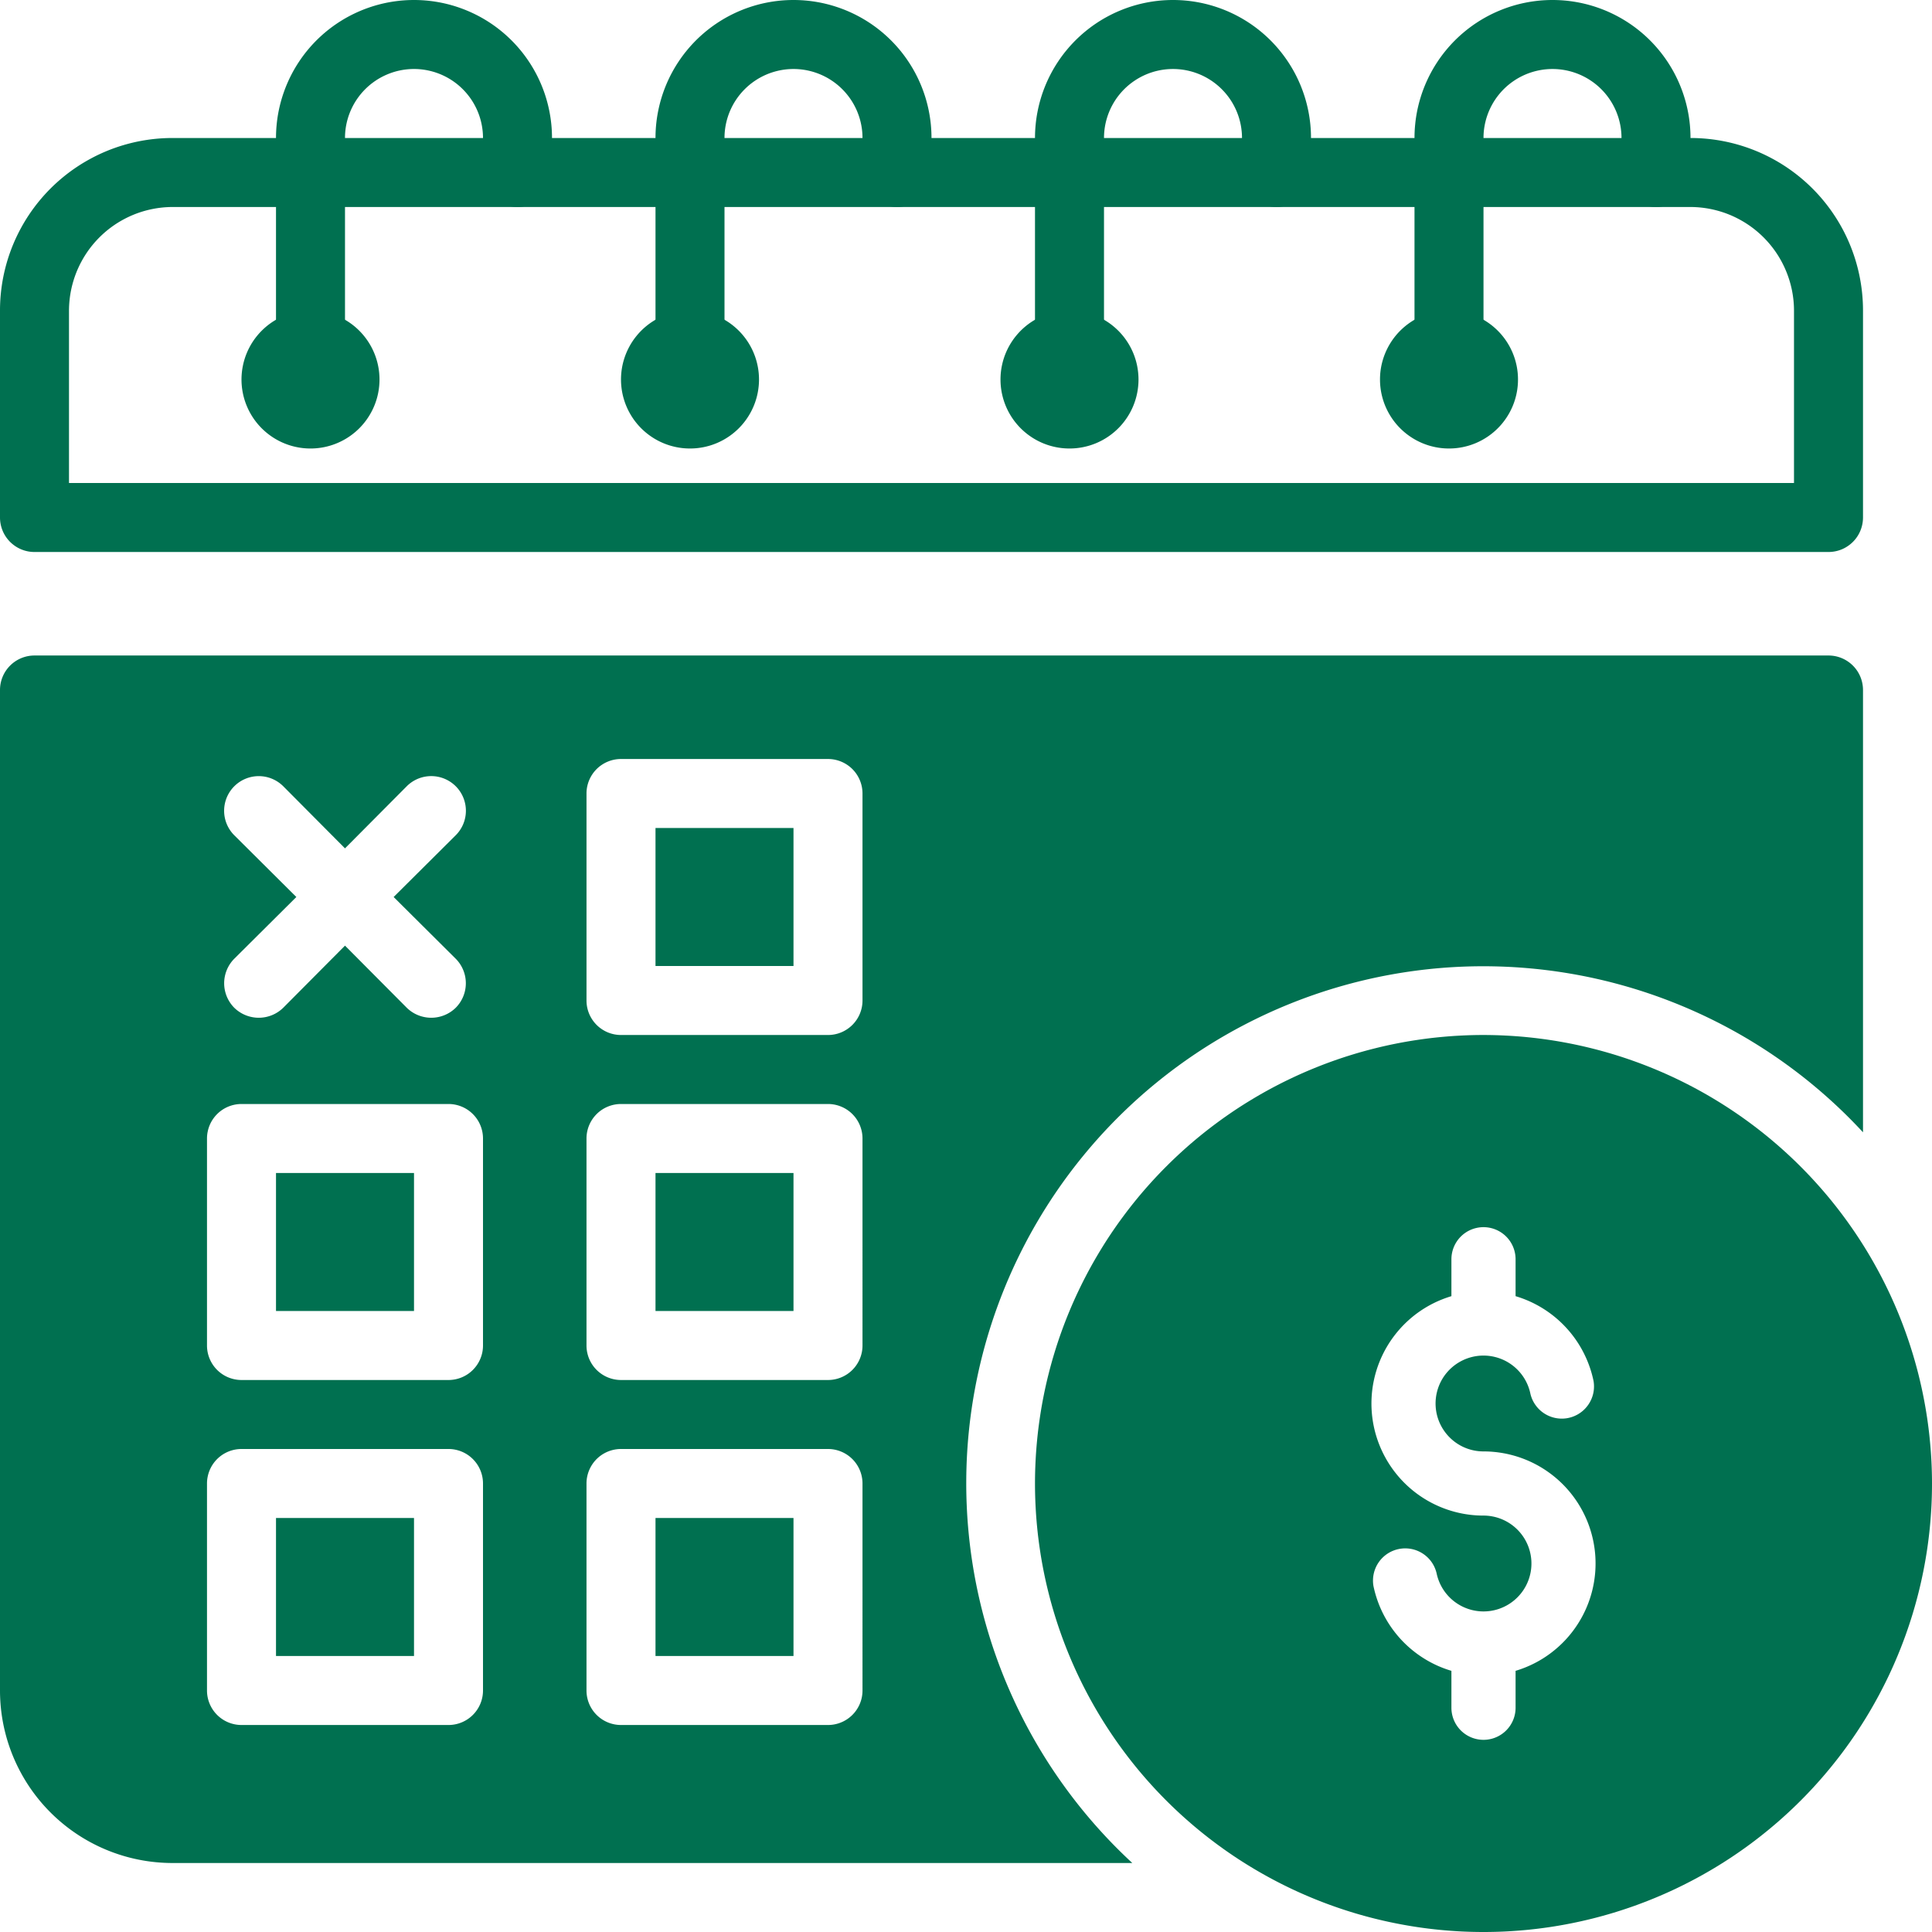 <svg preserveAspectRatio="xMidYMid meet" data-bbox="46.5 46.5 675 675" height="1024" viewBox="46.5 46.5 675 675" width="1024" xmlns="http://www.w3.org/2000/svg" data-type="color" role="presentation" aria-hidden="true" aria-label="">
    <g>
        <defs>
            <clipPath id="2157dc95-6fcb-4117-bda5-3163eacd9f34_comp-lieemog22">
                <path d="M46.5 275H698v423H46.5Zm0 0"></path>
            </clipPath>
            <clipPath id="95d14ae1-8012-44be-a767-c317ea19ec8d_comp-lieemog22">
                <path d="M275 46.5h97V180h-97Zm0 0"></path>
            </clipPath>
            <clipPath id="a9c82314-4b3f-410c-b559-c16e8a337227_comp-lieemog22">
                <path d="M142 46.5h98V180h-98Zm0 0"></path>
            </clipPath>
            <clipPath id="69652777-57c4-4bd1-bcb4-2caf74273e20_comp-lieemog22">
                <path d="M408 46.5h97V180h-97Zm0 0"></path>
            </clipPath>
            <clipPath id="ed767a96-193f-49a0-a7f8-8f486a865aed_comp-lieemog22">
                <path d="M540 46.5h98V180h-98Zm0 0"></path>
            </clipPath>
            <clipPath id="5373a6d2-5419-4b26-a5cd-81f9a1399f56_comp-lieemog22">
                <path d="M46.5 94H698v146H46.5Zm0 0"></path>
            </clipPath>
            <clipPath id="bd0380dc-1473-446e-b396-89376ee64c31_comp-lieemog22">
                <path d="M408 408h313.5v313.5H408Zm0 0"></path>
            </clipPath>
        </defs>
        <path d="M142.93 576.855h48.215v48.215H142.93Zm0 0" fill="#007050" data-color="1"></path>
        <path d="M275.52 456.32h48.21v48.215h-48.21Zm0 0" fill="#007050" data-color="1"></path>
        <path d="M275.52 576.855h48.21v48.215h-48.21Zm0 0" fill="#007050" data-color="1"></path>
        <g clip-path="url(#2157dc95-6fcb-4117-bda5-3163eacd9f34_comp-lieemog22)">
            <path d="M685.34 275.52H58.555c-.793 0-1.578.074-2.352.23a11.985 11.985 0 0 0-4.348 1.8c-.656.438-1.265.938-1.824 1.497a12.248 12.248 0 0 0-1.5 1.828 11.715 11.715 0 0 0-1.113 2.082 12.173 12.173 0 0 0-.688 2.262 12.23 12.23 0 0 0-.23 2.351v349.555a60.688 60.688 0 0 0 1.156 11.758 61.597 61.597 0 0 0 1.438 5.738 61.28 61.28 0 0 0 1.992 5.567 61.303 61.303 0 0 0 2.531 5.347 60.06 60.06 0 0 0 10.535 14.207 59.407 59.407 0 0 0 4.383 3.969 58.789 58.789 0 0 0 4.75 3.523 59.487 59.487 0 0 0 5.074 3.043c1.739.93 3.52 1.774 5.344 2.528a59.79 59.79 0 0 0 5.57 1.992 58.772 58.772 0 0 0 5.739 1.437c1.933.387 3.883.676 5.847.868 1.965.195 3.934.293 5.91.293h335.329a188.069 188.069 0 0 1-6.516-6.336 184.477 184.477 0 0 1-6.187-6.657 180.515 180.515 0 0 1-5.848-6.957 182.699 182.699 0 0 1-10.606-14.754 186.82 186.82 0 0 1-4.734-7.757 181.192 181.192 0 0 1-14.867-33.113 181.21 181.21 0 0 1-6.633-26.419 183.933 183.933 0 0 1-1.316-8.992 185.104 185.104 0 0 1-.864-9.05c-.21-3.02-.343-6.048-.406-9.079a185.42 185.42 0 0 1 .05-9.086 179.896 179.896 0 0 1 2.89-27.09c.548-2.98 1.17-5.945 1.865-8.894a181.155 181.155 0 0 1 8.246-25.96 183.263 183.263 0 0 1 3.605-8.345 181.148 181.148 0 0 1 8.45-16.086 180.308 180.308 0 0 1 15.59-22.34 184.126 184.126 0 0 1 5.921-6.894 184.583 184.583 0 0 1 6.266-6.586 184.53 184.53 0 0 1 6.582-6.262 182.62 182.62 0 0 1 14.074-11.492 180.308 180.308 0 0 1 23.098-14.445c2.683-1.41 5.398-2.75 8.148-4.024a182.49 182.49 0 0 1 16.855-6.79 181.155 181.155 0 0 1 17.45-5.061 181.504 181.504 0 0 1 17.871-3.281 179.896 179.896 0 0 1 18.113-1.473 183.5 183.5 0 0 1 9.086-.05c3.032.062 6.059.194 9.078.405 3.024.215 6.04.5 9.051.864 3.008.363 6.004.804 8.992 1.316a179.346 179.346 0 0 1 17.727 3.98 179.902 179.902 0 0 1 17.242 5.742 181.192 181.192 0 0 1 24.563 11.777 186.82 186.82 0 0 1 7.757 4.735 182.699 182.699 0 0 1 14.754 10.605 183.556 183.556 0 0 1 13.614 12.036 188.069 188.069 0 0 1 6.336 6.516V287.57a12.16 12.16 0 0 0-.918-4.613 12.243 12.243 0 0 0-1.114-2.082 11.987 11.987 0 0 0-3.328-3.324 11.992 11.992 0 0 0-2.082-1.117 12.072 12.072 0 0 0-4.613-.914Zm-556.996 62.796a12.068 12.068 0 0 1-3.54-8.554c0-.797.079-1.582.235-2.36a12.072 12.072 0 0 1 3.313-6.195 12.062 12.062 0 0 1 3.922-2.621 12.172 12.172 0 0 1 2.269-.691 12.235 12.235 0 0 1 4.723 0c.777.152 1.535.382 2.27.687a12.206 12.206 0 0 1 3.925 2.617l21.574 21.7 21.578-21.7a12.11 12.11 0 0 1 6.196-3.312 12.225 12.225 0 0 1 4.722 0 12.172 12.172 0 0 1 6.196 3.312 12.097 12.097 0 0 1 3.313 6.2 11.963 11.963 0 0 1 0 4.722 11.874 11.874 0 0 1-.688 2.27 12.076 12.076 0 0 1-2.625 3.925l-21.696 21.579 21.696 21.574a12.311 12.311 0 0 1 1.5 1.836 12.294 12.294 0 0 1 1.796 4.363 12.205 12.205 0 0 1 0 4.719 12.16 12.16 0 0 1-.687 2.27c-.3.73-.672 1.429-1.11 2.09a12.343 12.343 0 0 1-1.5 1.839 12.195 12.195 0 0 1-6.203 3.266 12.22 12.22 0 0 1-2.355.23 12.281 12.281 0 0 1-4.621-.91 11.899 11.899 0 0 1-2.094-1.102 12.04 12.04 0 0 1-1.84-1.484l-21.578-21.7-21.574 21.7c-.566.555-1.18 1.05-1.844 1.484-.66.438-1.36.805-2.094 1.102a12.22 12.22 0 0 1-4.621.91 12.22 12.22 0 0 1-4.62-.91 11.763 11.763 0 0 1-2.095-1.102 12.034 12.034 0 0 1-1.843-1.484 12.079 12.079 0 0 1-1.496-1.84 11.92 11.92 0 0 1-1.114-2.09c-.3-.734-.53-1.492-.683-2.27a11.992 11.992 0 0 1 0-4.718 12.148 12.148 0 0 1 3.293-6.2l21.695-21.573Zm86.906 298.809a11.996 11.996 0 0 1-.918 4.613 12.054 12.054 0 0 1-11.137 7.441h-72.32c-.793 0-1.574-.077-2.352-.234a11.985 11.985 0 0 1-4.343-1.797 12.054 12.054 0 0 1-5.36-10.023v-72.32c0-.793.078-1.578.235-2.352a11.985 11.985 0 0 1 1.797-4.348 12.054 12.054 0 0 1 10.023-5.355h72.32a11.996 11.996 0 0 1 4.613.918c.731.3 1.426.672 2.087 1.113a12.217 12.217 0 0 1 3.324 3.324c.441.66.812 1.356 1.113 2.086a11.996 11.996 0 0 1 .918 4.614Zm0-120.535c0 .789-.078 1.574-.23 2.351a12.084 12.084 0 0 1-5.125 7.672 11.985 11.985 0 0 1-4.348 1.797c-.774.156-1.559.235-2.352.235h-72.32c-.793 0-1.574-.079-2.352-.235a11.985 11.985 0 0 1-4.343-1.797 12.054 12.054 0 0 1-5.36-10.023v-72.32c0-.793.078-1.579.235-2.352a11.985 11.985 0 0 1 1.797-4.348c.441-.656.941-1.265 1.5-1.824a11.604 11.604 0 0 1 1.828-1.5 11.715 11.715 0 0 1 2.082-1.113 11.996 11.996 0 0 1 4.613-.918h72.32a11.996 11.996 0 0 1 4.613.918c.731.3 1.426.672 2.087 1.113a12.217 12.217 0 0 1 3.324 3.324c.441.66.812 1.352 1.113 2.086a11.996 11.996 0 0 1 .918 4.614Zm132.59 120.535c0 .793-.078 1.574-.23 2.352a12.29 12.29 0 0 1-.688 2.261 12.054 12.054 0 0 1-11.137 7.441h-72.32c-.793 0-1.574-.077-2.352-.234a11.985 11.985 0 0 1-4.343-1.797 12.054 12.054 0 0 1-5.36-10.023v-72.32a11.996 11.996 0 0 1 .918-4.613c.305-.731.676-1.426 1.113-2.087a12.054 12.054 0 0 1 10.023-5.355h72.321a11.996 11.996 0 0 1 4.613.918 12.054 12.054 0 0 1 7.441 11.137Zm0-120.535c0 .789-.078 1.574-.23 2.351a12.382 12.382 0 0 1-.688 2.262 12.054 12.054 0 0 1-11.137 7.441h-72.32c-.793 0-1.574-.078-2.352-.234a11.985 11.985 0 0 1-4.343-1.797 12.054 12.054 0 0 1-5.36-10.023v-72.32a11.996 11.996 0 0 1 .918-4.613 12.47 12.47 0 0 1 1.113-2.087c.442-.656.942-1.265 1.5-1.824a11.604 11.604 0 0 1 1.829-1.5 11.715 11.715 0 0 1 2.082-1.113 11.996 11.996 0 0 1 4.613-.918h72.32a11.996 11.996 0 0 1 4.613.918c.73.3 1.426.672 2.082 1.113.66.438 1.27.938 1.829 1.5a12.217 12.217 0 0 1 1.5 1.824c.437.66.808 1.352 1.113 2.086.3.73.531 1.485.687 2.262a12.1 12.1 0 0 1 .23 2.352Zm0-120.535c0 .789-.078 1.574-.23 2.351a12.475 12.475 0 0 1-.688 2.262c-.305.73-.676 1.426-1.113 2.082a12.45 12.45 0 0 1-1.5 1.828 11.8 11.8 0 0 1-1.829 1.496 11.877 11.877 0 0 1-4.343 1.801 11.88 11.88 0 0 1-2.352.23h-72.32a11.88 11.88 0 0 1-2.352-.23 11.985 11.985 0 0 1-2.261-.684 11.992 11.992 0 0 1-2.082-1.117 11.8 11.8 0 0 1-1.829-1.496 12.45 12.45 0 0 1-1.5-1.828 12.243 12.243 0 0 1-1.113-2.082 12.173 12.173 0 0 1-.687-2.262 12.211 12.211 0 0 1-.23-2.351V323.73a12.004 12.004 0 0 1 .917-4.609 12.28 12.28 0 0 1 1.113-2.086 12.45 12.45 0 0 1 1.5-1.828 11.8 11.8 0 0 1 1.829-1.496 11.715 11.715 0 0 1 2.082-1.113 11.996 11.996 0 0 1 4.613-.918h72.32a11.996 11.996 0 0 1 4.613.918c.73.3 1.426.672 2.082 1.113a11.8 11.8 0 0 1 1.829 1.496 12.45 12.45 0 0 1 1.5 1.828c.437.66.808 1.352 1.113 2.086.3.73.531 1.484.687 2.258.153.777.23 1.562.23 2.351Zm0 0" fill="#007050" data-color="1"></path>
        </g>
        <path d="M142.93 456.32h48.215v48.215H142.93Zm0 0" fill="#007050" data-color="1"></path>
        <path d="M275.52 335.785h48.21V384h-48.21Zm0 0" fill="#007050" data-color="1"></path>
        <g clip-path="url(#95d14ae1-8012-44be-a767-c317ea19ec8d_comp-lieemog22)">
            <path d="M287.57 179.09a12.23 12.23 0 0 1-2.351-.23 12.173 12.173 0 0 1-2.262-.688 12.243 12.243 0 0 1-2.082-1.113 12.248 12.248 0 0 1-1.828-1.5 11.8 11.8 0 0 1-1.496-1.829 11.992 11.992 0 0 1-1.117-2.082 11.935 11.935 0 0 1-.684-2.261 11.88 11.88 0 0 1-.23-2.352v-72.32a47.743 47.743 0 0 1 .925-9.406 48.715 48.715 0 0 1 1.149-4.59 47.638 47.638 0 0 1 1.594-4.457 48.54 48.54 0 0 1 2.023-4.278 48.408 48.408 0 0 1 2.434-4.054 47.07 47.07 0 0 1 2.816-3.801 48.307 48.307 0 0 1 10.484-9.504 49.553 49.553 0 0 1 4.059-2.434 48.732 48.732 0 0 1 8.73-3.617 48.514 48.514 0 0 1 9.273-1.844 49.011 49.011 0 0 1 4.723-.23c1.582 0 3.157.078 4.727.23a48.255 48.255 0 0 1 13.727 3.442 48.506 48.506 0 0 1 4.277 2.02 49.553 49.553 0 0 1 4.059 2.433 48.539 48.539 0 0 1 7.304 5.996 48.307 48.307 0 0 1 3.18 3.508 47.07 47.07 0 0 1 2.816 3.8 48.408 48.408 0 0 1 2.434 4.055 49.68 49.68 0 0 1 2.023 4.278 49.98 49.98 0 0 1 1.594 4.457 48.646 48.646 0 0 1 1.844 9.27c.152 1.57.23 3.148.23 4.726v12.055a11.91 11.91 0 0 1-.918 4.609 11.75 11.75 0 0 1-1.113 2.086 11.97 11.97 0 0 1-3.324 3.324 11.75 11.75 0 0 1-2.086 1.113 11.91 11.91 0 0 1-4.61.918 11.996 11.996 0 0 1-4.613-.918c-.73-.3-1.426-.672-2.086-1.113a11.97 11.97 0 0 1-3.324-3.324 11.75 11.75 0 0 1-1.113-2.086 12.046 12.046 0 0 1-.688-2.258 12.211 12.211 0 0 1-.23-2.351V94.715c0-.79-.04-1.578-.117-2.363a23.626 23.626 0 0 0-.348-2.34 23.493 23.493 0 0 0-.574-2.297 25.172 25.172 0 0 0-.797-2.227c-.3-.73-.64-1.441-1.012-2.136a23.638 23.638 0 0 0-2.625-3.93c-.5-.61-1.031-1.195-1.59-1.754a24.984 24.984 0 0 0-1.75-1.59 24.48 24.48 0 0 0-1.902-1.406 23.217 23.217 0 0 0-2.027-1.219 25.65 25.65 0 0 0-2.141-1.012 25.21 25.21 0 0 0-2.227-.796 24.363 24.363 0 0 0-4.636-.922 23.814 23.814 0 0 0-4.723 0 24.284 24.284 0 0 0-6.863 1.719c-.73.304-1.445.64-2.14 1.011-.696.371-1.372.777-2.028 1.219a24.29 24.29 0 0 0-1.902 1.406 24.135 24.135 0 0 0-1.75 1.59 24.111 24.111 0 0 0-7.063 17.047v72.32a11.996 11.996 0 0 1-.918 4.613 12.054 12.054 0 0 1-11.137 7.441Zm0 0" fill="#007050" data-color="1"></path>
        </g>
        <g clip-path="url(#a9c82314-4b3f-410c-b559-c16e8a337227_comp-lieemog22)">
            <path d="M154.98 179.09a12.23 12.23 0 0 1-2.351-.23 12.046 12.046 0 0 1-2.258-.688 12.28 12.28 0 0 1-2.086-1.113 12.45 12.45 0 0 1-1.828-1.5 11.8 11.8 0 0 1-1.496-1.829 11.715 11.715 0 0 1-1.113-2.082 11.996 11.996 0 0 1-.918-4.613v-72.32c0-1.578.078-3.156.23-4.727a48.435 48.435 0 0 1 1.844-9.27 49.98 49.98 0 0 1 1.594-4.456 49.68 49.68 0 0 1 2.023-4.278 48.408 48.408 0 0 1 2.434-4.054 47.07 47.07 0 0 1 2.816-3.801 48.307 48.307 0 0 1 10.484-9.504 49.553 49.553 0 0 1 4.06-2.434 48.808 48.808 0 0 1 8.734-3.617 48.348 48.348 0 0 1 13.996-2.074c1.578 0 3.152.078 4.722.23a48.514 48.514 0 0 1 9.274 1.844 49.155 49.155 0 0 1 8.73 3.617 49.553 49.553 0 0 1 4.059 2.434 48.54 48.54 0 0 1 7.304 5.996 48.307 48.307 0 0 1 3.18 3.508 47.07 47.07 0 0 1 2.816 3.8 48.408 48.408 0 0 1 2.434 4.055 48.54 48.54 0 0 1 2.024 4.278 47.638 47.638 0 0 1 1.593 4.457 48.647 48.647 0 0 1 1.844 9.27c.156 1.57.23 3.148.23 4.726v12.055a12.034 12.034 0 0 1-7.438 11.133c-.733.304-1.487.53-2.26.687a11.91 11.91 0 0 1-2.352.23 11.996 11.996 0 0 1-4.613-.918 11.956 11.956 0 0 1-3.91-2.61 12.45 12.45 0 0 1-1.5-1.827 11.75 11.75 0 0 1-1.114-2.086 12.046 12.046 0 0 1-.688-2.258 12.211 12.211 0 0 1-.23-2.351V94.715c0-.79-.04-1.578-.117-2.363a23.625 23.625 0 0 0-.348-2.34 23.493 23.493 0 0 0-.574-2.297 22.902 22.902 0 0 0-.797-2.227c-.3-.73-.637-1.441-1.012-2.136a23.638 23.638 0 0 0-2.625-3.93c-.5-.61-1.03-1.195-1.59-1.754a24.135 24.135 0 0 0-1.75-1.59 24.48 24.48 0 0 0-1.902-1.406 23.217 23.217 0 0 0-2.027-1.219c-.7-.371-1.41-.707-2.14-1.012a24.284 24.284 0 0 0-6.863-1.719 23.795 23.795 0 0 0-4.724 0 24.363 24.363 0 0 0-4.637.922 25.64 25.64 0 0 0-2.226.797 25.63 25.63 0 0 0-2.14 1.012c-.696.371-1.372.777-2.028 1.219a24.29 24.29 0 0 0-1.902 1.406 24.984 24.984 0 0 0-1.75 1.59 24.111 24.111 0 0 0-7.063 17.047v72.32a11.996 11.996 0 0 1-.918 4.613c-.3.73-.672 1.426-1.113 2.082-.438.66-.938 1.27-1.5 1.829a12.217 12.217 0 0 1-1.824 1.5 12.5 12.5 0 0 1-2.086 1.113 11.996 11.996 0 0 1-4.614.918Zm0 0" fill="#007050" data-color="1"></path>
        </g>
        <path d="M179.09 179.09c0 .789-.04 1.578-.117 2.363a23.626 23.626 0 0 1-.348 2.34 23.215 23.215 0 0 1-.574 2.293c-.23.758-.496 1.5-.797 2.23a24.234 24.234 0 0 1-3.637 6.067 24.111 24.111 0 0 1-30 5.969 24.224 24.224 0 0 1-2.027-1.22 23.694 23.694 0 0 1-1.903-1.41 24.111 24.111 0 0 1-8.695-20.996c.078-.785.192-1.566.348-2.34.152-.773.344-1.538.574-2.296.227-.754.492-1.496.797-2.227.3-.73.637-1.441 1.012-2.136a23.638 23.638 0 0 1 2.625-3.93c.5-.61 1.03-1.195 1.59-1.754a24.135 24.135 0 0 1 1.75-1.59 24.183 24.183 0 0 1 6.07-3.637 24.74 24.74 0 0 1 2.226-.796c.754-.23 1.52-.422 2.293-.575a24.92 24.92 0 0 1 2.344-.347 23.795 23.795 0 0 1 4.723 0 24.84 24.84 0 0 1 2.34.347c.777.153 1.539.344 2.296.575.754.23 1.497.496 2.227.796a24.183 24.183 0 0 1 6.07 3.637 24.64 24.64 0 0 1 1.75 1.59 24.111 24.111 0 0 1 7.063 17.047Zm0 0" fill="#007050" data-color="1"></path>
        <path d="M311.68 179.09c0 .789-.04 1.578-.118 2.363a23.626 23.626 0 0 1-.347 2.34 23.215 23.215 0 0 1-.574 2.293c-.23.758-.496 1.5-.797 2.23a24.234 24.234 0 0 1-3.637 6.067c-.5.61-1.031 1.195-1.59 1.754a23.272 23.272 0 0 1-1.754 1.586 23.19 23.19 0 0 1-1.898 1.41c-.656.437-1.332.844-2.031 1.219-.696.37-1.407.707-2.137 1.011-.73.301-1.473.567-2.227.797-.757.227-1.52.418-2.297.574a24.84 24.84 0 0 1-2.34.348c-.785.074-1.574.113-2.363.113-.789 0-1.574-.039-2.363-.113a25.03 25.03 0 0 1-2.34-.348 25.544 25.544 0 0 1-2.293-.574 24.31 24.31 0 0 1-4.367-1.808 24.225 24.225 0 0 1-2.027-1.22 23.017 23.017 0 0 1-1.903-1.41 24.348 24.348 0 0 1-1.754-1.585 24.99 24.99 0 0 1-1.586-1.754 22.956 22.956 0 0 1-1.41-1.899 24.899 24.899 0 0 1-1.214-2.03 23.285 23.285 0 0 1-1.012-2.138c-.305-.73-.57-1.472-.797-2.23a23.615 23.615 0 0 1-.922-4.633 23.873 23.873 0 0 1 0-4.726 23.615 23.615 0 0 1 .922-4.637c.226-.754.492-1.496.797-2.227.3-.73.637-1.441 1.012-2.136a23.638 23.638 0 0 1 2.625-3.93 24.99 24.99 0 0 1 1.585-1.754 25.045 25.045 0 0 1 1.754-1.59 24.183 24.183 0 0 1 8.297-4.434c.754-.23 1.52-.421 2.293-.574a23.932 23.932 0 0 1 9.406 0c.778.153 1.54.344 2.297.575.754.23 1.496.496 2.227.796.73.305 1.441.641 2.137 1.012a23.638 23.638 0 0 1 3.93 2.625 24.196 24.196 0 0 1 4.753 5.242c.438.657.844 1.332 1.215 2.032a23.814 23.814 0 0 1 1.809 4.363c.23.758.421 1.523.574 2.297a23.873 23.873 0 0 1 .465 4.703Zm0 0" fill="#007050" data-color="1"></path>
        <g clip-path="url(#69652777-57c4-4bd1-bcb4-2caf74273e20_comp-lieemog22)">
            <path d="M420.16 179.09a11.996 11.996 0 0 1-4.613-.918 12.054 12.054 0 0 1-7.441-11.137v-72.32c0-1.578.078-3.156.234-4.727a47.35 47.35 0 0 1 .695-4.68 47.66 47.66 0 0 1 1.149-4.59 47.638 47.638 0 0 1 1.593-4.456 48.54 48.54 0 0 1 2.024-4.278 47.38 47.38 0 0 1 2.433-4.054 47.07 47.07 0 0 1 2.817-3.801 48.307 48.307 0 0 1 14.543-11.938 47.478 47.478 0 0 1 4.277-2.02 48.317 48.317 0 0 1 4.453-1.597 48.616 48.616 0 0 1 9.27-1.844 49.023 49.023 0 0 1 4.726-.23c1.582 0 3.157.078 4.727.23a48.435 48.435 0 0 1 9.27 1.844 48.808 48.808 0 0 1 8.734 3.617 50.221 50.221 0 0 1 4.058 2.434 48.539 48.539 0 0 1 7.305 5.996 47.369 47.369 0 0 1 3.176 3.508 48.408 48.408 0 0 1 5.254 7.855 49.68 49.68 0 0 1 2.023 4.278 49.98 49.98 0 0 1 1.594 4.457 48.647 48.647 0 0 1 1.844 9.27c.152 1.57.23 3.148.23 4.726v12.055c0 .789-.078 1.574-.23 2.351a12.046 12.046 0 0 1-.688 2.258 11.75 11.75 0 0 1-1.113 2.086 11.97 11.97 0 0 1-3.324 3.324c-.66.441-1.356.813-2.086 1.113a11.996 11.996 0 0 1-4.614.918 11.91 11.91 0 0 1-4.609-.918 11.75 11.75 0 0 1-2.086-1.113 12.18 12.18 0 0 1-1.828-1.496 12.18 12.18 0 0 1-1.496-1.828 11.75 11.75 0 0 1-1.113-2.086 11.91 11.91 0 0 1-.918-4.61V94.716c0-.79-.04-1.578-.118-2.363a23.626 23.626 0 0 0-.347-2.34 23.493 23.493 0 0 0-.574-2.297 25.173 25.173 0 0 0-.797-2.227c-.301-.73-.64-1.441-1.012-2.136a23.637 23.637 0 0 0-2.625-3.93 24.111 24.111 0 0 0-30-5.969c-.695.371-1.371.777-2.027 1.219a23.893 23.893 0 0 0-3.657 2.996 24.057 24.057 0 0 0-1.586 1.754 23.638 23.638 0 0 0-2.625 3.93c-.375.695-.71 1.406-1.011 2.136a22.89 22.89 0 0 0-.797 2.227 23.615 23.615 0 0 0-.922 4.637 23.873 23.873 0 0 0-.117 2.363v72.32c0 .793-.078 1.574-.23 2.352a12.29 12.29 0 0 1-.688 2.261 12.054 12.054 0 0 1-11.137 7.441Zm0 0" fill="#007050" data-color="1"></path>
        </g>
        <path d="M444.27 179.09c0 .789-.04 1.578-.118 2.363a24.84 24.84 0 0 1-.347 2.34 23.22 23.22 0 0 1-.575 2.293c-.23.758-.496 1.5-.796 2.23a23.878 23.878 0 0 1-2.23 4.168 23.83 23.83 0 0 1-4.75 5.239 23.05 23.05 0 0 1-1.9 1.41c-.656.437-1.331.844-2.03 1.219-.696.37-1.407.707-2.137 1.011-.73.301-1.473.567-2.227.797-.758.227-1.523.418-2.297.574a24.84 24.84 0 0 1-2.34.348c-.785.074-1.574.113-2.363.113-.789 0-1.578-.039-2.363-.113a24.84 24.84 0 0 1-2.34-.348 25.544 25.544 0 0 1-2.293-.574 24.81 24.81 0 0 1-2.23-.797 25.399 25.399 0 0 1-2.137-1.011 24.943 24.943 0 0 1-2.031-1.22 22.956 22.956 0 0 1-1.899-1.41c-.61-.5-1.195-1.027-1.754-1.585a24.057 24.057 0 0 1-1.586-1.754 22.956 22.956 0 0 1-1.41-1.899 24.943 24.943 0 0 1-1.219-2.03 25.399 25.399 0 0 1-1.011-2.138 24.81 24.81 0 0 1-.797-2.23 25.544 25.544 0 0 1-.574-2.293 24.84 24.84 0 0 1-.348-2.34 25.121 25.121 0 0 1-.113-2.363c0-.79.039-1.578.113-2.363a24.84 24.84 0 0 1 .348-2.34c.156-.774.347-1.54.574-2.297.23-.754.496-1.496.797-2.227.304-.73.64-1.441 1.011-2.136.375-.7.778-1.375 1.22-2.032.437-.656.905-1.289 1.41-1.898.5-.61 1.027-1.195 1.585-1.754a25.045 25.045 0 0 1 1.754-1.59c.61-.5 1.242-.969 1.899-1.41.66-.438 1.336-.844 2.03-1.215a25.591 25.591 0 0 1 2.138-1.012c.73-.3 1.472-.566 2.23-.796.754-.23 1.52-.422 2.293-.575a24.84 24.84 0 0 1 2.34-.347 23.873 23.873 0 0 1 4.726 0 24.84 24.84 0 0 1 2.34.347c.774.153 1.54.344 2.297.575.754.23 1.496.496 2.227.796.73.305 1.441.641 2.136 1.012a23.638 23.638 0 0 1 3.93 2.625c.61.504 1.195 1.031 1.754 1.59a23.83 23.83 0 0 1 2.996 3.652c.442.657.848 1.332 1.219 2.032.371.695.707 1.406 1.012 2.136.3.73.566 1.473.796 2.227.23.758.422 1.523.575 2.297a24.527 24.527 0 0 1 .465 4.703Zm0 0" fill="#007050" data-color="1"></path>
        <g clip-path="url(#ed767a96-193f-49a0-a7f8-8f486a865aed_comp-lieemog22)">
            <path d="M552.75 179.09a11.996 11.996 0 0 1-4.613-.918 12.054 12.054 0 0 1-7.441-11.137v-72.32c0-1.578.077-3.156.234-4.727a47.495 47.495 0 0 1 1.844-9.27 47.638 47.638 0 0 1 1.593-4.456 48.54 48.54 0 0 1 4.453-8.332 48.065 48.065 0 0 1 2.82-3.801c1-1.223 2.063-2.39 3.176-3.508a47.369 47.369 0 0 1 3.508-3.176 47.817 47.817 0 0 1 3.801-2.82 48.902 48.902 0 0 1 4.059-2.434 47.478 47.478 0 0 1 4.277-2.02 48.317 48.317 0 0 1 4.453-1.597 48.616 48.616 0 0 1 9.27-1.844 49.023 49.023 0 0 1 4.726-.23c1.578 0 3.156.078 4.727.23a48.435 48.435 0 0 1 9.27 1.844 48.808 48.808 0 0 1 8.73 3.617 48.902 48.902 0 0 1 4.058 2.434 47.116 47.116 0 0 1 3.801 2.82c1.223 1 2.39 2.059 3.508 3.176a47.369 47.369 0 0 1 3.176 3.508 47.116 47.116 0 0 1 2.82 3.8 49.482 49.482 0 0 1 2.434 4.055 48.506 48.506 0 0 1 4.765 13.325c.309 1.546.54 3.109.696 4.68.152 1.57.23 3.148.23 4.726v12.055c0 .789-.078 1.574-.23 2.351a12.046 12.046 0 0 1-.688 2.258 12.008 12.008 0 0 1-4.437 5.41c-.66.441-1.356.813-2.086 1.113a11.996 11.996 0 0 1-4.614.918 11.92 11.92 0 0 1-2.351-.23 12.173 12.173 0 0 1-2.262-.688c-.73-.3-1.426-.672-2.082-1.113a11.987 11.987 0 0 1-1.828-1.496 12.18 12.18 0 0 1-2.613-3.914 12.034 12.034 0 0 1-.914-4.61V94.716c0-.79-.04-1.578-.118-2.363a24.84 24.84 0 0 0-.347-2.34 24.667 24.667 0 0 0-.575-2.297 25.173 25.173 0 0 0-.796-2.227 24.967 24.967 0 0 0-1.012-2.136c-.371-.7-.777-1.375-1.219-2.032a23.83 23.83 0 0 0-2.996-3.652 23.83 23.83 0 0 0-3.652-2.996 22.715 22.715 0 0 0-2.032-1.219 24.834 24.834 0 0 0-2.136-1.012 25.21 25.21 0 0 0-2.227-.796 24.667 24.667 0 0 0-2.297-.575 24.84 24.84 0 0 0-2.34-.347 23.873 23.873 0 0 0-4.726 0 24.285 24.285 0 0 0-6.863 1.719 23.878 23.878 0 0 0-4.168 2.23 23.83 23.83 0 0 0-5.239 4.75 23.19 23.19 0 0 0-1.41 1.898 23.676 23.676 0 0 0-1.219 2.032 24.834 24.834 0 0 0-1.011 2.136c-.301.73-.567 1.473-.797 2.227a25.963 25.963 0 0 0-.574 2.297 24.84 24.84 0 0 0-.348 2.34 25.121 25.121 0 0 0-.113 2.363v72.32c0 .793-.078 1.574-.235 2.352a11.985 11.985 0 0 1-1.797 4.343 12.054 12.054 0 0 1-10.023 5.36Zm0 0" fill="#007050" data-color="1"></path>
        </g>
        <path d="M576.855 179.09a23.87 23.87 0 0 1-1.035 6.996c-.23.758-.496 1.5-.797 2.23a25.4 25.4 0 0 1-1.011 2.137 24.943 24.943 0 0 1-1.219 2.031 23.83 23.83 0 0 1-4.75 5.239 23.19 23.19 0 0 1-1.898 1.41c-.657.437-1.336.844-2.032 1.219-.695.37-1.41.707-2.136 1.011-.73.301-1.473.567-2.23.797-.755.227-1.52.418-2.294.574a24.84 24.84 0 0 1-2.34.348c-.785.074-1.574.113-2.363.113-.79 0-1.578-.039-2.363-.113a24.84 24.84 0 0 1-2.34-.348 25.544 25.544 0 0 1-2.293-.574 24.81 24.81 0 0 1-2.23-.797 25.398 25.398 0 0 1-2.137-1.011 24.293 24.293 0 0 1-5.684-4.215 23.83 23.83 0 0 1-2.996-3.652 24.943 24.943 0 0 1-1.219-2.032 25.4 25.4 0 0 1-1.011-2.137 24.81 24.81 0 0 1-.797-2.23 25.544 25.544 0 0 1-.575-2.293 23.87 23.87 0 0 1-.46-4.703 23.87 23.87 0 0 1 1.035-7c.23-.754.496-1.496.797-2.227.304-.73.64-1.441 1.011-2.136.375-.7.778-1.375 1.219-2.032a23.83 23.83 0 0 1 2.996-3.652 25.045 25.045 0 0 1 1.754-1.59c.61-.5 1.242-.969 1.898-1.41a24.252 24.252 0 0 1 8.692-3.598 24.84 24.84 0 0 1 2.34-.347 23.873 23.873 0 0 1 4.726 0 24.84 24.84 0 0 1 2.34.347c.774.153 1.54.344 2.293.575.758.23 1.5.496 2.23.796a24.252 24.252 0 0 1 4.168 2.227c.657.441 1.29.91 1.899 1.41.61.504 1.195 1.031 1.754 1.59a23.83 23.83 0 0 1 2.996 3.652c.441.657.844 1.332 1.219 2.032.37.695.707 1.406 1.011 2.136.301.73.567 1.473.797 2.227.227.758.418 1.523.575 2.297a23.87 23.87 0 0 1 .46 4.703Zm0 0" fill="#007050" data-color="1"></path>
        <g clip-path="url(#5373a6d2-5419-4b26-a5cd-81f9a1399f56_comp-lieemog22)">
            <path d="M637.125 94.715H106.77c-1.977 0-3.946.097-5.91.289a61.328 61.328 0 0 0-5.848.867 61.29 61.29 0 0 0-5.739 1.438 59.604 59.604 0 0 0-10.914 4.523 59.447 59.447 0 0 0-5.074 3.04 59.732 59.732 0 0 0-4.75 3.523 60.348 60.348 0 0 0-14.918 18.176 61.303 61.303 0 0 0-2.531 5.347 60.936 60.936 0 0 0-1.992 5.57 61.71 61.71 0 0 0-1.438 5.735 61.594 61.594 0 0 0-.867 5.851 60.883 60.883 0 0 0-.289 5.906v72.325c0 .789.078 1.574.23 2.351.157.774.383 1.528.688 2.262.3.73.672 1.426 1.113 2.082.442.66.942 1.266 1.5 1.828a12.17 12.17 0 0 0 3.91 2.613c.73.301 1.485.532 2.262.684.774.156 1.559.23 2.352.23H685.34a12.072 12.072 0 0 0 4.613-.914c.73-.304 1.426-.675 2.082-1.117a11.987 11.987 0 0 0 4.442-5.406 12.16 12.16 0 0 0 .918-4.613V154.98c0-1.972-.098-3.94-.293-5.906a60.314 60.314 0 0 0-4.297-17.156 60.155 60.155 0 0 0-2.528-5.348 60.033 60.033 0 0 0-3.043-5.07 58.789 58.789 0 0 0-3.523-4.75 59.407 59.407 0 0 0-3.969-4.383 60.451 60.451 0 0 0-9.133-7.496 60.06 60.06 0 0 0-5.074-3.039 60.19 60.19 0 0 0-16.652-5.96 61.594 61.594 0 0 0-5.852-.868 60.883 60.883 0 0 0-5.906-.29ZM70.605 215.25v-60.27c.004-1.183.067-2.363.188-3.539a35.57 35.57 0 0 1 .527-3.507c.235-1.16.524-2.305.868-3.438a37.71 37.71 0 0 1 1.199-3.336 36.96 36.96 0 0 1 3.347-6.242 36.094 36.094 0 0 1 4.496-5.473 36.094 36.094 0 0 1 8.512-6.32 36.369 36.369 0 0 1 3.203-1.523 36.051 36.051 0 0 1 6.777-2.066 36.449 36.449 0 0 1 3.505-.532 37.047 37.047 0 0 1 3.543-.184h530.355a37.04 37.04 0 0 1 3.543.184 36.635 36.635 0 0 1 6.941 1.398 35.848 35.848 0 0 1 6.54 2.723 35.142 35.142 0 0 1 3.038 1.824 35.792 35.792 0 0 1 2.848 2.114 36.04 36.04 0 0 1 5.008 5.008 35.839 35.839 0 0 1 3.941 5.886 36.504 36.504 0 0 1 3.59 9.977c.23 1.16.41 2.332.528 3.507a35.67 35.67 0 0 1 .183 3.54v60.269Zm0 0" fill="#007050" data-color="1"></path>
        </g>
        <g clip-path="url(#bd0380dc-1473-446e-b396-89376ee64c31_comp-lieemog22)">
            <path d="M564.805 408.105a157.801 157.801 0 0 0-15.36.758c-2.554.25-5.097.563-7.633.942a155.072 155.072 0 0 0-15.082 3c-2.488.62-4.96 1.304-7.414 2.05a154.882 154.882 0 0 0-14.476 5.18c-2.371.98-4.715 2.02-7.031 3.117a154.662 154.662 0 0 0-13.563 7.25 154.19 154.19 0 0 0-12.785 8.543 153.977 153.977 0 0 0-11.887 9.754 151.913 151.913 0 0 0-5.57 5.305 151.913 151.913 0 0 0-5.305 5.57 154.53 154.53 0 0 0-9.754 11.887 154.19 154.19 0 0 0-8.543 12.785 154.662 154.662 0 0 0-7.25 13.563 152.531 152.531 0 0 0-3.117 7.03 154.882 154.882 0 0 0-5.18 14.477 151.929 151.929 0 0 0-2.05 7.414 154.133 154.133 0 0 0-3 15.082 151.299 151.299 0 0 0-.942 7.633 157.801 157.801 0 0 0-.758 15.36 157.764 157.764 0 0 0 .758 15.36c.25 2.55.563 5.093.942 7.632a155.172 155.172 0 0 0 3 15.082 153.007 153.007 0 0 0 2.05 7.41 155.03 155.03 0 0 0 5.18 14.48 156.359 156.359 0 0 0 6.574 13.899 159.14 159.14 0 0 0 3.793 6.695c1.317 2.2 2.688 4.364 4.114 6.496a156.795 156.795 0 0 0 19.488 23.746 151.807 151.807 0 0 0 5.57 5.301 154.53 154.53 0 0 0 5.82 5.024 154.073 154.073 0 0 0 6.067 4.734 159.576 159.576 0 0 0 6.285 4.43 156.492 156.492 0 0 0 13.191 7.902 154.732 154.732 0 0 0 13.903 6.574 150.27 150.27 0 0 0 7.176 2.77c2.414.863 4.847 1.668 7.3 2.414 2.454.742 4.926 1.426 7.414 2.05a158.829 158.829 0 0 0 15.082 3c2.536.376 5.079.688 7.633.942 2.551.25 5.11.438 7.668.567a157.798 157.798 0 0 0 15.38 0c2.562-.13 5.116-.317 7.671-.567a162.38 162.38 0 0 0 7.633-.941 160.81 160.81 0 0 0 7.578-1.317 159.93 159.93 0 0 0 7.504-1.683 162.504 162.504 0 0 0 7.41-2.051c2.453-.746 4.89-1.55 7.305-2.414a153.56 153.56 0 0 0 7.176-2.77c2.367-.98 4.71-2.02 7.03-3.113a159.06 159.06 0 0 0 13.563-7.25c2.2-1.32 4.364-2.691 6.496-4.113a159.708 159.708 0 0 0 6.29-4.43 156.894 156.894 0 0 0 11.886-9.758 155.021 155.021 0 0 0 10.871-10.87 157.806 157.806 0 0 0 9.758-11.888 159.708 159.708 0 0 0 4.43-6.289 162.436 162.436 0 0 0 4.113-6.496 159.06 159.06 0 0 0 7.25-13.562 160.844 160.844 0 0 0 3.113-7.031 153.56 153.56 0 0 0 2.77-7.176 159.736 159.736 0 0 0 2.414-7.305 162.504 162.504 0 0 0 2.05-7.41 159.93 159.93 0 0 0 1.684-7.504c.5-2.516.938-5.043 1.317-7.578.375-2.54.687-5.082.941-7.633.25-2.555.438-5.11.567-7.672.125-2.562.187-5.125.187-7.687a157.52 157.52 0 0 0-.195-7.688c-.13-2.562-.32-5.117-.575-7.668-.25-2.55-.566-5.094-.945-7.629a155.208 155.208 0 0 0-1.32-7.578c-.5-2.512-1.067-5.012-1.688-7.5a157.701 157.701 0 0 0-4.472-14.707 162.796 162.796 0 0 0-2.77-7.176 156.752 156.752 0 0 0-6.582-13.895 158.778 158.778 0 0 0-3.789-6.687 157.922 157.922 0 0 0-4.117-6.496 159.578 159.578 0 0 0-4.43-6.285 154.53 154.53 0 0 0-9.754-11.883 155.189 155.189 0 0 0-10.871-10.871 158.197 158.197 0 0 0-5.82-5.023 157.642 157.642 0 0 0-18.84-13.274 156.57 156.57 0 0 0-13.559-7.254 154.28 154.28 0 0 0-7.027-3.117 151.754 151.754 0 0 0-7.172-2.77 154.981 154.981 0 0 0-14.71-4.472 157.65 157.65 0 0 0-7.5-1.691c-2.516-.5-5.04-.942-7.575-1.32a160.884 160.884 0 0 0-7.633-.946 152.3 152.3 0 0 0-7.668-.57 157.487 157.487 0 0 0-7.683-.2Zm11.207 222.149v12.898c0 .735-.07 1.465-.215 2.188-.14.719-.356 1.422-.637 2.101a11.21 11.21 0 0 1-21.566-4.29v-12.897a39.822 39.822 0 0 1-4.95-1.84 39.441 39.441 0 0 1-8.937-5.586 39.157 39.157 0 0 1-3.828-3.637 39.816 39.816 0 0 1-3.3-4.12 39.106 39.106 0 0 1-4.809-9.379 39.463 39.463 0 0 1-1.418-5.09 11.02 11.02 0 0 1-.153-2.157 11.211 11.211 0 0 1 .93-4.203 11.24 11.24 0 0 1 6.027-5.918 11.365 11.365 0 0 1 4.215-.855 11.384 11.384 0 0 1 4.23.793 11.339 11.339 0 0 1 3.626 2.324c.523.5.996 1.043 1.414 1.633a11.333 11.333 0 0 1 1.77 3.926 16.849 16.849 0 0 0 2.386 5.777 16.754 16.754 0 0 0 13.14 7.555 16.62 16.62 0 0 0 3.137-.133 16.41 16.41 0 0 0 3.059-.715 16.82 16.82 0 0 0 2.87-1.274 16.805 16.805 0 0 0 4.786-4.027 16.637 16.637 0 0 0 2.973-5.5c.32-1.004.543-2.027.668-3.07a16.87 16.87 0 0 0 .082-3.14 16.917 16.917 0 0 0-.508-3.098 16.49 16.49 0 0 0-1.078-2.954 16.47 16.47 0 0 0-1.606-2.695 16.574 16.574 0 0 0-2.086-2.351 16.85 16.85 0 0 0-2.484-1.918 16.846 16.846 0 0 0-2.8-1.422 16.575 16.575 0 0 0-3.02-.871 16.446 16.446 0 0 0-3.125-.297c-1.164 0-2.325-.051-3.485-.153a39.495 39.495 0 0 1-3.457-.464 39.127 39.127 0 0 1-21.195-11.309 39.252 39.252 0 0 1-8.984-14.781 38.16 38.16 0 0 1-.961-3.352 39.233 39.233 0 0 1-1.008-6.894 38.469 38.469 0 0 1-.04-3.489 39.26 39.26 0 0 1 .848-6.914 40.42 40.42 0 0 1 .883-3.375 39.57 39.57 0 0 1 2.645-6.445 39.274 39.274 0 0 1 8.472-10.992A39.03 39.03 0 0 1 550.3 500.5a39.572 39.572 0 0 1 3.294-1.148v-12.895a11.281 11.281 0 0 1 .852-4.293 11.41 11.41 0 0 1 1.038-1.937c.407-.61.871-1.176 1.395-1.7.52-.52 1.086-.984 1.695-1.394a11.39 11.39 0 0 1 1.938-1.035 11.37 11.37 0 0 1 2.105-.637 11.08 11.08 0 0 1 2.188-.215 11.242 11.242 0 0 1 4.289.852 11.21 11.21 0 0 1 6.918 10.36v12.894a39.284 39.284 0 0 1 13.89 7.425 39.155 39.155 0 0 1 3.825 3.641 39.024 39.024 0 0 1 6.023 8.648c.805 1.57 1.5 3.188 2.086 4.852a38.357 38.357 0 0 1 1.418 5.086c.121.715.172 1.433.152 2.156a11.058 11.058 0 0 1-.926 4.203 11.298 11.298 0 0 1-2.437 3.547 11.244 11.244 0 0 1-5.66 3.005c-.707.144-1.426.218-2.149.222a11.368 11.368 0 0 1-2.152-.192 11.296 11.296 0 0 1-5.703-2.922c-.524-.5-.992-1.046-1.41-1.636a11.162 11.162 0 0 1-1.774-3.922 16.479 16.479 0 0 0-.922-3.004 16.254 16.254 0 0 0-1.464-2.777 16.443 16.443 0 0 0-1.957-2.454 16.52 16.52 0 0 0-2.383-2.046 16.674 16.674 0 0 0-5.692-2.594 16.69 16.69 0 0 0-3.105-.457 16.885 16.885 0 0 0-3.14.129 16.888 16.888 0 0 0-5.93 1.992 16.973 16.973 0 0 0-2.582 1.785c-.805.68-1.54 1.426-2.204 2.238a16.736 16.736 0 0 0-3.636 8.575 16.193 16.193 0 0 0-.082 3.136 16.677 16.677 0 0 0 1.582 6.051 16.808 16.808 0 0 0 3.691 5.047 16.706 16.706 0 0 0 8.305 4.215 16.84 16.84 0 0 0 3.129.293c1.164 0 2.324.05 3.484.156 1.156.102 2.309.258 3.453.465a38.933 38.933 0 0 1 6.723 1.84 39.252 39.252 0 0 1 6.285 3 39.825 39.825 0 0 1 5.656 4.07 40.737 40.737 0 0 1 2.535 2.395 39.554 39.554 0 0 1 4.38 5.421c.648.965 1.25 1.957 1.808 2.977a38.667 38.667 0 0 1 1.539 3.129 37.757 37.757 0 0 1 1.254 3.254 39.146 39.146 0 0 1 1.617 6.777 36.78 36.78 0 0 1 .352 3.469 38.65 38.65 0 0 1 .039 3.488 36.983 36.983 0 0 1-.27 3.477c-.14 1.156-.332 2.3-.578 3.437a36.918 36.918 0 0 1-.883 3.375 38.548 38.548 0 0 1-2.644 6.446 38.952 38.952 0 0 1-3.746 5.875 38.377 38.377 0 0 1-4.727 5.117 38.436 38.436 0 0 1-2.687 2.222 38.146 38.146 0 0 1-2.872 1.977c-.988.617-2 1.187-3.039 1.71a38.578 38.578 0 0 1-6.473 2.582Zm0 0" fill="#007050" data-color="1"></path>
        </g>
    </g>
</svg>